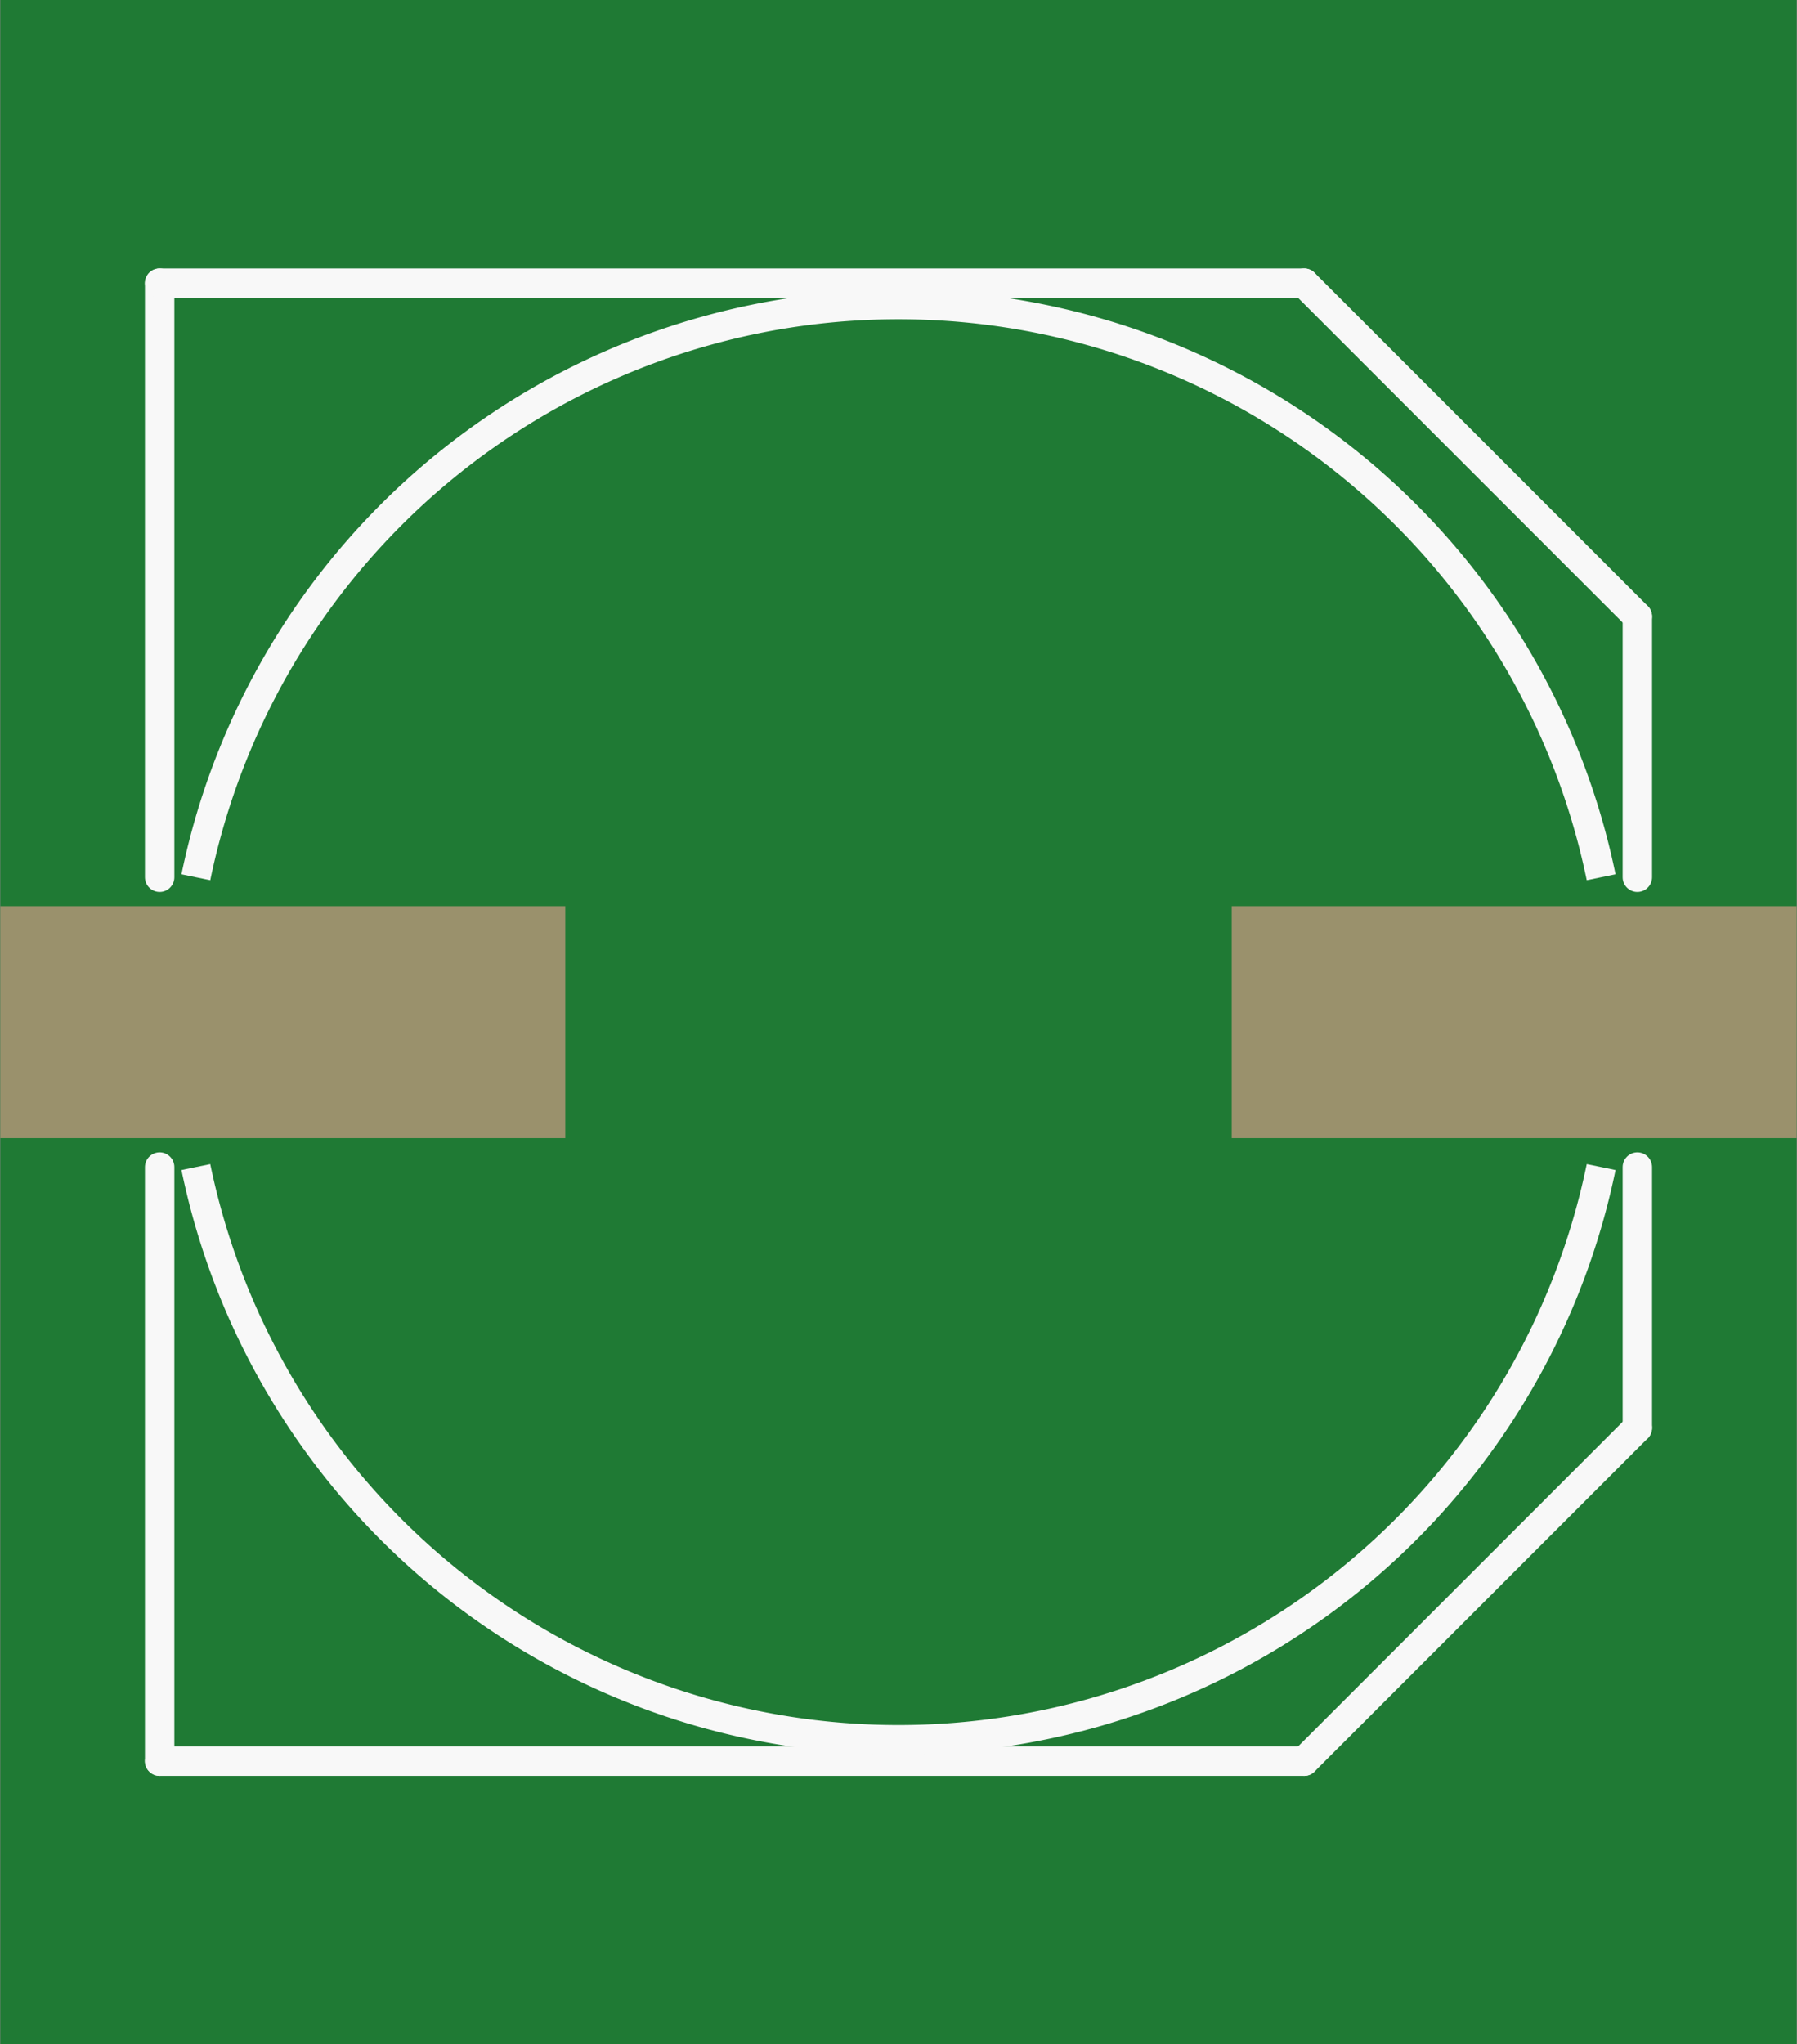 <?xml version='1.0' encoding='UTF-8' standalone='no'?>
<!-- Created with Fritzing (http://www.fritzing.org/) -->
<svg xmlns:svg='http://www.w3.org/2000/svg' xmlns='http://www.w3.org/2000/svg' version='1.2' baseProfile='tiny' x='0in' y='0in' width='0.488in' height='0.555in' viewBox='0 0 12.4 14.107' >
<rect x="0" y="0" width="12.4" height="14.107" fill="#333333" stroke="none"/>
<g id='breadboard'>
<path fill='#1F7A34' stroke='none' stroke-width='0' d='M0,0l12.4,0 0,14.107 -12.4,0 0,-14.107z
'/>
<rect id='connector0pad' connectorname='-' x='0' y='6.254' width='3.9' height='1.6' stroke='none' stroke-width='0' fill='#9A916C' stroke-linecap='round'/>
<rect id='connector1pad' connectorname='+' x='8.5' y='6.254' width='3.9' height='1.6' stroke='none' stroke-width='0' fill='#9A916C' stroke-linecap='round'/>
<line x1='1.1' y1='6.054' x2='1.1' y2='1.954' stroke='#f8f8f8' stroke-width='0.203' stroke-linecap='round'/>
<line x1='1.1' y1='1.954' x2='9' y2='1.954' stroke='#f8f8f8' stroke-width='0.203' stroke-linecap='round'/>
<line x1='9' y1='1.954' x2='11.3' y2='4.254' stroke='#f8f8f8' stroke-width='0.203' stroke-linecap='round'/>
<line x1='11.3' y1='4.254' x2='11.3' y2='6.054' stroke='#f8f8f8' stroke-width='0.203' stroke-linecap='round'/>
<line x1='11.3' y1='8.054' x2='11.3' y2='9.854' stroke='#f8f8f8' stroke-width='0.203' stroke-linecap='round'/>
<line x1='11.3' y1='9.854' x2='9' y2='12.154' stroke='#f8f8f8' stroke-width='0.203' stroke-linecap='round'/>
<line x1='9' y1='12.154' x2='1.1' y2='12.154' stroke='#f8f8f8' stroke-width='0.203' stroke-linecap='round'/>
<line x1='1.1' y1='12.154' x2='1.1' y2='8.054' stroke='#f8f8f8' stroke-width='0.203' stroke-linecap='round'/>
<path fill='none' d='M1.35,8.054 A4.952,4.952 0 0 0 11.05,8.054' stroke-width='0.203' stroke='#f8f8f8' />
<path fill='none' d='M1.35,6.054 A4.952,4.952 0 0 1 11.05,6.054' stroke-width='0.203' stroke='#f8f8f8' />
</g>
</svg>